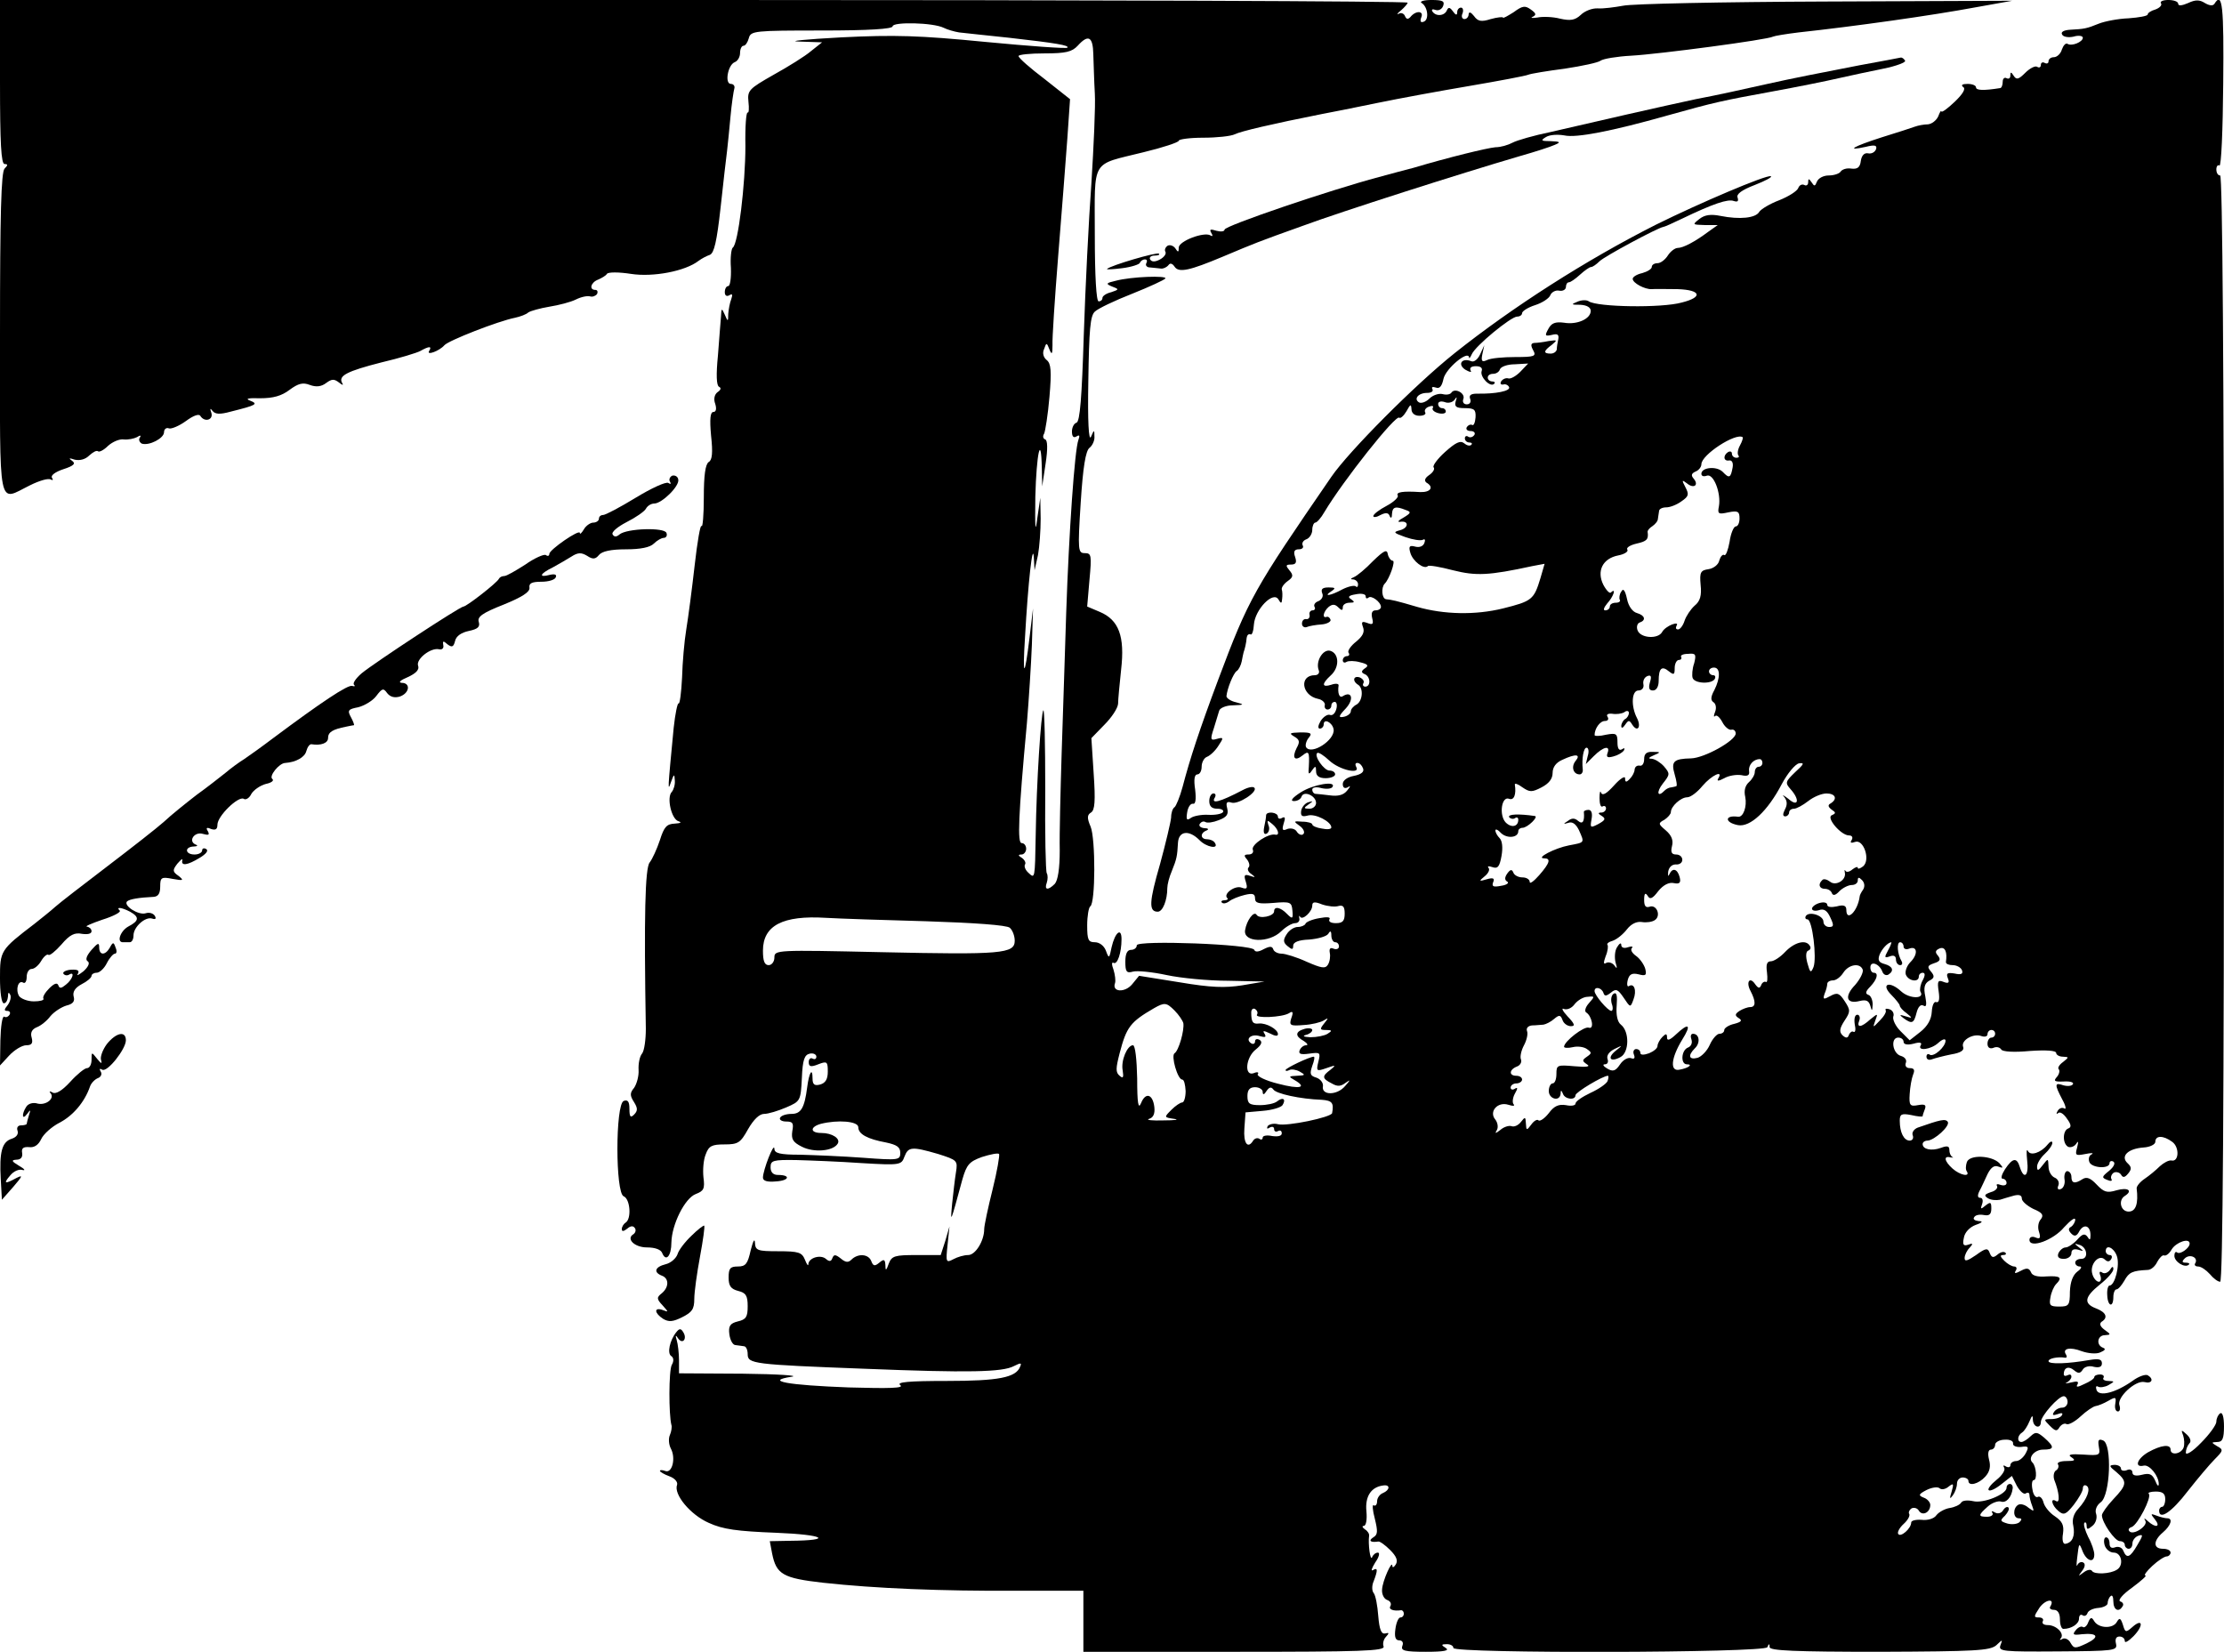 <?xml version="1.0" standalone="no"?>
<!DOCTYPE svg PUBLIC "-//W3C//DTD SVG 20010904//EN"
 "http://www.w3.org/TR/2001/REC-SVG-20010904/DTD/svg10.dtd">
<svg version="1.0" xmlns="http://www.w3.org/2000/svg"
 width="583pt" height="433pt" viewBox="0 0 583 433"
 preserveAspectRatio="xMidYMid meet">
<g transform="translate(0,433) scale(0.1,-0.1)"
fill="#000000" stroke="none">
<path d="M0 4115 c0 -161 3 -215 12 -215 9 0 9 -3 0 -12 -9 -9 -12 -119 -12
-433 0 -475 -7 -439 79 -397 24 12 48 19 54 15 6 -3 7 -1 3 5 -3 6 9 15 30 22
28 9 33 15 23 22 -10 7 -8 8 7 3 14 -3 28 1 38 11 10 9 19 14 23 11 3 -3 15 3
26 14 12 11 31 19 42 17 11 -1 26 2 34 6 9 6 12 5 7 -2 -3 -5 0 -12 6 -15 19
-6 58 14 58 30 0 8 6 13 13 10 6 -2 26 6 44 19 19 14 34 20 38 14 11 -18 35
-11 29 8 -4 11 -3 13 3 5 7 -9 19 -10 48 -2 68 17 73 20 50 29 -13 5 -4 7 27
6 34 0 56 6 77 22 23 17 35 20 53 13 16 -6 30 -5 43 5 15 11 21 11 34 1 9 -7
12 -8 8 -1 -11 19 13 31 103 54 47 11 93 25 102 30 23 13 31 13 23 0 -8 -13
27 0 40 15 10 12 140 63 185 72 14 3 30 9 35 14 6 4 31 11 55 15 25 4 56 12
70 19 14 7 30 10 37 8 6 -2 14 1 18 6 3 6 1 11 -4 11 -18 0 -12 20 7 27 9 4
20 10 23 15 3 5 31 5 63 0 58 -9 142 7 177 34 8 6 21 13 30 16 11 5 18 34 28
124 7 66 15 133 17 149 2 17 6 57 9 90 3 33 8 66 10 73 2 6 -2 12 -9 12 -17 0
-8 50 10 57 8 3 14 14 14 24 0 10 4 19 9 19 5 0 11 9 14 20 5 19 14 20 191 20
124 0 186 4 186 11 0 12 106 10 134 -4 10 -5 28 -10 40 -12 11 -1 71 -8 131
-14 124 -14 159 -20 153 -26 -2 -3 -99 4 -214 15 -174 17 -238 19 -379 12 -93
-5 -143 -10 -110 -11 l60 -2 -29 -23 c-15 -13 -60 -41 -98 -62 -65 -37 -69
-41 -66 -71 2 -17 1 -30 -2 -28 -4 2 -7 -37 -6 -88 0 -100 -19 -257 -33 -266
-4 -3 -7 -27 -5 -53 1 -27 -2 -48 -7 -48 -5 0 -9 -7 -9 -16 0 -9 5 -12 12 -8
8 5 9 2 5 -10 -4 -10 -7 -27 -8 -39 0 -21 -1 -21 -9 -2 -8 18 -9 18 -10 -5 -1
-14 -5 -60 -8 -102 -5 -50 -4 -79 3 -82 6 -3 5 -8 -4 -14 -8 -6 -11 -18 -6
-31 4 -13 2 -21 -5 -21 -8 0 -10 -18 -6 -62 5 -45 3 -64 -6 -69 -9 -6 -13 -35
-13 -93 0 -46 -3 -80 -6 -75 -3 5 -11 -41 -18 -103 -7 -62 -17 -138 -22 -168
-5 -30 -10 -87 -11 -126 -2 -40 -6 -70 -9 -68 -3 2 -9 -27 -13 -64 -16 -167
-16 -168 -7 -142 8 22 9 22 10 4 1 -11 -3 -24 -8 -30 -14 -14 -1 -72 18 -77 9
-3 5 -5 -10 -6 -21 -1 -28 -8 -39 -43 -8 -24 -20 -50 -27 -59 -12 -15 -15
-139 -10 -436 0 -28 -4 -58 -10 -65 -6 -7 -10 -26 -9 -43 1 -16 -5 -37 -12
-47 -11 -13 -11 -20 0 -37 10 -16 10 -23 0 -33 -9 -9 -12 -6 -12 15 0 19 -4
25 -15 21 -22 -9 -22 -242 0 -250 17 -7 21 -59 5 -69 -5 -3 -10 -11 -10 -17 0
-7 5 -6 14 1 9 8 16 8 20 2 4 -5 2 -12 -3 -16 -21 -12 2 -35 35 -35 22 0 37
-6 40 -15 10 -24 24 -7 24 28 1 47 35 116 64 127 21 8 24 14 20 44 -2 19 0 46
6 60 8 22 16 26 49 26 36 0 42 4 62 40 15 26 30 40 42 40 11 0 37 8 58 17 37
16 38 17 41 77 2 49 7 61 21 64 9 2 17 -2 17 -8 0 -6 -4 -8 -10 -5 -5 3 -10
-1 -10 -9 0 -12 5 -14 25 -6 23 9 25 7 25 -19 0 -20 -6 -30 -20 -34 -15 -4
-20 0 -20 16 0 30 -9 16 -14 -23 -7 -54 -16 -70 -41 -70 -13 0 -27 -4 -30 -10
-3 -5 4 -10 16 -10 17 0 20 -4 16 -25 -3 -21 1 -29 25 -41 31 -16 82 -12 94 8
8 13 -14 28 -43 28 -30 0 -30 16 -1 24 44 11 98 7 98 -9 0 -18 24 -31 73 -40
28 -6 37 -12 37 -27 0 -19 -4 -20 -97 -13 -54 4 -128 7 -165 8 -55 0 -68 4
-68 16 -1 18 -30 -57 -30 -76 0 -9 12 -12 34 -10 35 2 40 17 5 17 -12 0 -19 7
-19 20 0 18 6 20 68 19 37 -1 114 -4 171 -8 101 -6 104 -5 112 17 10 26 19 27
88 7 50 -16 52 -17 47 -48 -3 -18 -7 -54 -10 -82 -5 -54 -5 -54 27 64 11 38
18 46 51 58 22 7 42 11 45 8 2 -3 -5 -45 -17 -93 -12 -48 -22 -95 -22 -104 0
-31 -23 -68 -42 -68 -11 0 -28 -5 -39 -11 -19 -10 -20 -8 -15 38 l5 48 -11
-38 -12 -37 -63 0 c-57 0 -65 -2 -73 -22 -7 -20 -9 -20 -9 -4 -1 15 -4 16 -16
6 -12 -10 -16 -9 -21 4 -7 19 -35 21 -52 4 -8 -8 -15 -8 -28 3 -14 11 -18 11
-22 1 -3 -9 -8 -10 -17 -2 -14 12 -45 3 -46 -14 0 -6 -4 -1 -9 12 -8 19 -16
22 -70 22 -55 0 -60 2 -61 23 -1 12 -5 3 -11 -20 -8 -36 -13 -43 -34 -43 -20
0 -24 -5 -24 -29 0 -22 6 -30 25 -35 20 -5 25 -12 25 -40 0 -28 -4 -35 -26
-40 -20 -5 -25 -12 -22 -34 2 -15 9 -28 16 -28 6 -1 17 -2 22 -3 6 0 10 -10
10 -21 0 -25 14 -27 305 -38 275 -11 363 -9 393 7 18 9 21 9 16 -2 -11 -28
-56 -37 -192 -37 -100 0 -133 -3 -122 -11 11 -8 -28 -9 -135 -6 -161 6 -222
17 -150 28 22 3 -35 7 -127 8 l-168 1 0 34 c0 19 -3 43 -6 53 -4 13 -3 15 4 4
12 -16 24 0 13 17 -6 10 -10 10 -18 0 -17 -21 -25 -56 -13 -63 6 -4 7 -13 1
-23 -8 -15 -8 -130 -1 -157 2 -5 0 -18 -4 -27 -4 -9 -3 -25 3 -36 13 -25 3
-65 -15 -58 -8 3 -14 3 -14 0 0 -2 11 -9 25 -14 14 -5 22 -15 20 -22 -10 -25
35 -79 83 -100 37 -17 74 -22 177 -26 126 -5 152 -20 36 -21 l-53 -1 6 -32
c11 -55 28 -65 134 -77 137 -15 309 -22 510 -21 l172 0 0 -80 0 -80 396 0
c332 0 395 2 391 14 -3 7 0 19 6 25 9 10 9 12 -2 9 -10 -2 -15 10 -18 46 -2
27 -7 54 -12 60 -5 6 -5 20 0 31 11 29 11 37 -2 29 -6 -3 -3 5 6 20 10 14 13
26 7 26 -6 0 -13 -6 -15 -12 -5 -12 -11 36 -8 56 1 5 -4 13 -11 17 -7 5 -8 9
-3 9 6 0 9 16 7 38 -4 39 12 64 44 68 19 3 18 -12 -1 -20 -8 -3 -15 -13 -15
-21 0 -9 -4 -14 -9 -11 -4 3 -3 -13 3 -35 8 -33 8 -42 -4 -49 -14 -9 -7 -14
13 -11 4 1 18 -9 31 -22 17 -17 21 -28 15 -38 -5 -8 -9 -9 -9 -4 0 18 -26 -39
-27 -62 -1 -12 5 -24 13 -27 9 -3 12 -10 9 -16 -6 -9 8 -14 28 -11 4 0 7 -4 7
-9 0 -6 -4 -10 -9 -10 -5 0 -11 -14 -13 -30 -3 -21 0 -30 10 -30 8 0 12 -6 8
-15 -4 -12 6 -15 62 -15 47 0 63 3 52 10 -13 8 -12 10 3 10 9 0 17 -4 17 -10
0 -15 817 -13 823 2 4 10 6 10 6 0 1 -9 65 -12 288 -12 253 1 289 3 306 17 17
16 17 16 11 0 -6 -16 7 -17 151 -16 148 1 156 2 152 20 -3 12 0 19 9 19 8 0
14 -5 14 -12 0 -6 10 0 23 13 27 28 24 48 -3 24 -17 -15 -19 -15 -25 6 -6 18
-9 19 -16 7 -10 -18 -47 -17 -59 2 -7 12 -10 11 -16 -3 -3 -9 -10 -15 -14 -12
-4 3 -13 -1 -19 -9 -9 -11 -6 -13 16 -10 42 4 48 -7 13 -24 -30 -14 -33 -14
-42 1 -5 10 -15 14 -21 11 -7 -4 -9 -4 -5 1 11 12 -11 35 -34 35 -10 0 -16 4
-13 10 3 5 -1 10 -10 10 -14 0 -14 2 1 25 15 22 42 27 29 4 -4 -5 1 -9 9 -9
10 0 16 -9 16 -25 0 -14 4 -25 9 -25 21 0 41 13 41 27 0 8 4 12 9 9 5 -4 11
-1 13 5 2 7 15 13 29 14 13 1 24 7 24 12 0 6 3 15 8 19 4 4 7 -2 7 -14 0 -22
14 -30 24 -13 4 5 1 11 -6 13 -7 3 7 19 31 36 24 18 40 32 35 32 -5 0 3 11 18
25 15 14 32 25 38 25 5 0 10 5 10 10 0 6 -9 10 -20 10 -26 0 -26 21 0 43 21
18 27 37 11 37 -5 0 -18 3 -28 7 -16 6 -16 5 -4 -10 16 -20 2 -23 -18 -5 -10
9 -12 10 -7 1 7 -13 -32 -39 -42 -27 -4 4 -1 9 6 11 16 6 53 78 45 87 -4 3 5
6 18 6 18 0 25 -5 25 -20 0 -11 -4 -20 -8 -20 -4 0 -8 -4 -8 -10 0 -26 33 -4
75 51 26 33 58 71 71 84 22 22 23 25 6 34 -16 10 -16 10 1 11 13 0 17 9 17 41
0 24 -4 38 -10 34 -5 -3 -10 -13 -10 -22 0 -8 -18 -33 -40 -55 -22 -23 -40
-34 -40 -26 0 8 4 18 9 24 6 5 3 15 -7 24 -14 13 -15 12 -9 -3 3 -9 4 -24 1
-32 -7 -17 -34 -21 -34 -5 0 15 -25 12 -59 -7 -29 -17 -37 -41 -11 -35 15 3
39 -27 39 -48 0 -8 -4 -5 -9 8 -8 18 -15 21 -35 16 -16 -4 -25 -2 -25 6 0 7
-7 10 -15 6 -8 -3 -15 -1 -15 4 0 6 -8 10 -17 10 -15 -1 -15 -3 5 -19 29 -25
28 -33 -8 -71 -17 -18 -30 -37 -30 -42 0 -19 34 -68 47 -68 7 0 13 -4 13 -10
0 -5 5 -10 10 -10 6 0 10 6 10 14 0 8 7 17 15 20 14 5 13 1 -2 -24 -19 -33
-28 -37 -37 -15 -3 8 -12 12 -21 9 -10 -4 -15 0 -15 10 0 9 -4 16 -9 16 -5 0
-7 -9 -4 -20 3 -11 14 -20 24 -20 21 0 27 -34 8 -45 -17 -11 -59 -13 -65 -3
-3 5 -13 3 -22 -4 -15 -11 -15 -11 -4 4 8 10 9 19 3 22 -5 3 -12 0 -15 -6 -3
-7 -3 1 -1 17 5 42 5 43 15 17 11 -25 30 -30 30 -7 0 9 -7 30 -16 46 -8 17
-13 33 -10 37 3 3 6 0 6 -8 0 -10 3 -10 15 0 9 7 13 21 10 31 -4 10 1 23 12
31 25 18 30 153 6 162 -12 5 -14 1 -11 -17 4 -22 2 -23 -41 -20 -33 2 -42 0
-31 -7 12 -8 9 -10 -13 -10 -16 0 -26 -4 -22 -9 3 -5 0 -13 -6 -16 -5 -4 -7
-14 -4 -24 13 -32 16 -63 5 -56 -16 10 -12 -11 6 -26 14 -12 20 -9 40 16 13
17 24 36 24 43 0 7 4 11 10 7 11 -7 2 -34 -22 -60 -12 -13 -17 -28 -13 -45 5
-26 -2 -44 -21 -47 -6 -1 -9 10 -6 27 3 22 -2 32 -21 45 -14 9 -27 25 -30 36
-3 12 -10 18 -15 15 -5 -3 -12 5 -14 19 -3 14 -1 25 3 25 10 0 7 36 -3 46 -13
12 5 34 28 34 30 0 30 7 3 31 -19 16 -23 16 -36 4 -8 -8 -19 -15 -24 -15 -12
0 -11 17 2 25 6 4 14 17 19 29 7 17 9 17 9 4 1 -20 21 -25 21 -5 1 16 46 67
60 67 5 0 10 -7 10 -15 0 -8 -6 -15 -14 -15 -8 0 -18 -5 -22 -12 -5 -8 -2 -9
10 -5 10 4 15 3 11 -3 -3 -6 -16 -10 -28 -10 -20 0 -20 -1 -4 -17 15 -15 19
-16 26 -4 5 7 13 11 18 8 5 -3 22 6 37 20 15 14 33 26 39 27 7 1 22 7 34 14
19 11 21 10 18 -8 -2 -11 1 -20 7 -20 5 0 7 7 4 16 -8 20 42 67 66 61 19 -5
25 8 8 18 -6 3 -24 -3 -40 -15 -44 -31 -87 -42 -94 -24 -3 9 -1 12 4 9 5 -3
18 -1 27 4 17 10 17 10 0 11 -10 0 -16 4 -13 8 3 5 -1 9 -9 9 -8 0 -15 -3 -15
-7 0 -4 -12 -12 -26 -18 -18 -9 -23 -9 -18 -1 4 8 -1 9 -17 5 -13 -3 -18 -3
-11 0 6 3 12 10 12 15 0 6 -4 7 -10 4 -6 -3 -10 -2 -10 3 0 17 13 22 27 10 11
-9 16 -9 23 2 4 7 17 11 29 7 14 -3 21 0 21 9 0 11 -8 13 -32 9 -57 -10 -108
-12 -108 -3 0 7 24 12 43 9 5 -1 6 3 3 8 -11 16 10 21 41 9 17 -6 39 -8 49 -3
12 5 15 9 7 12 -19 7 -15 33 5 33 16 1 16 2 -1 14 -12 9 -14 16 -8 21 18 11
12 25 -14 35 -34 13 -31 30 10 63 19 15 35 33 35 40 0 8 -3 8 -9 -2 -5 -7 -14
-11 -20 -7 -7 5 -9 1 -5 -8 3 -9 1 -16 -4 -16 -6 0 -14 9 -17 20 -8 25 17 54
33 38 6 -6 12 -6 16 1 4 6 2 11 -3 11 -6 0 -11 5 -11 10 0 19 21 10 29 -12 9
-24 -5 -78 -19 -78 -4 0 -7 -11 -6 -25 1 -30 16 -34 16 -5 0 11 4 20 8 20 5 0
14 11 21 23 12 22 21 26 61 28 9 0 20 10 25 21 6 11 14 19 18 17 5 -2 14 5 20
16 12 19 47 31 47 15 0 -12 -26 -30 -33 -23 -4 3 -7 -1 -7 -9 0 -16 28 -33 38
-23 3 3 -1 5 -8 5 -10 0 -11 3 -3 11 13 13 36 3 28 -12 -4 -5 0 -9 7 -9 8 0
21 -9 31 -20 9 -11 21 -20 27 -20 7 0 10 473 10 1450 0 942 -4 1450 -10 1450
-6 0 -10 7 -10 16 0 8 4 13 8 10 5 -3 9 94 10 215 2 202 -2 243 -23 209 -4 -6
-13 -5 -25 2 -14 9 -25 9 -44 0 -16 -7 -26 -8 -26 -2 0 6 -12 10 -26 10 -14 0
-23 -4 -19 -9 3 -5 -4 -12 -15 -16 -11 -3 -20 -9 -20 -13 0 -4 -23 -8 -50 -10
-28 -1 -63 -8 -78 -14 -32 -13 -38 -14 -75 -16 -17 -1 -26 -6 -21 -13 3 -6 17
-8 30 -5 13 4 24 2 24 -3 0 -11 -29 -23 -40 -16 -5 3 -11 -4 -15 -15 -3 -11
-13 -20 -21 -20 -8 0 -14 -5 -14 -11 0 -5 -4 -7 -10 -4 -5 3 -10 1 -10 -5 0
-6 -4 -9 -10 -5 -5 3 -19 -4 -31 -16 -17 -17 -23 -19 -30 -8 -7 11 -9 11 -9 1
0 -7 -4 -10 -10 -7 -5 3 -10 -1 -10 -9 0 -9 -3 -17 -7 -17 -44 -7 -63 -6 -63
2 0 5 -10 9 -22 9 -14 0 -18 -3 -12 -8 8 -4 0 -18 -22 -39 -19 -18 -34 -29
-35 -25 0 4 -4 -2 -8 -13 -5 -11 -17 -20 -27 -21 -10 0 -26 -3 -34 -6 -8 -3
-48 -16 -87 -28 -75 -24 -97 -37 -42 -25 24 6 30 4 27 -6 -3 -8 -12 -13 -21
-11 -10 2 -17 -6 -19 -20 -2 -17 -9 -22 -25 -20 -12 2 -24 -2 -28 -8 -3 -5
-17 -10 -31 -10 -14 0 -27 -7 -31 -16 -5 -13 -7 -13 -14 -2 -7 10 -9 11 -9 0
0 -7 -5 -10 -10 -7 -6 3 -13 0 -16 -8 -3 -8 -25 -22 -50 -32 -24 -9 -47 -23
-52 -30 -9 -17 -52 -21 -102 -11 -25 5 -41 3 -55 -8 -19 -15 -19 -15 14 -16
l34 0 -24 -17 c-36 -27 -67 -43 -81 -43 -7 0 -19 -9 -26 -20 -7 -11 -19 -20
-27 -20 -8 0 -15 -4 -15 -10 0 -5 -11 -12 -25 -16 -14 -3 -25 -10 -25 -15 0
-11 32 -28 50 -27 8 1 39 0 68 0 61 -2 67 -21 11 -35 -53 -15 -222 -12 -244 3
-5 4 -19 4 -30 -1 -17 -7 -17 -8 8 -8 17 -1 27 -7 27 -16 0 -21 -36 -37 -70
-31 -23 3 -33 -1 -41 -16 -10 -18 -9 -20 9 -16 15 4 19 1 17 -11 -2 -9 -4 -21
-4 -27 -1 -6 -8 -11 -16 -11 -20 0 -19 7 3 23 15 13 15 13 -8 10 -14 -3 -31
-5 -38 -5 -9 -1 -10 -6 -3 -19 9 -16 4 -18 -47 -18 -31 0 -65 -3 -74 -8 -13
-6 -16 -3 -12 16 l5 23 -11 -24 c-6 -13 -16 -21 -23 -18 -25 10 -37 -8 -16
-22 12 -7 18 -8 14 -2 -3 7 2 11 14 11 13 0 18 -5 15 -13 -5 -15 23 -44 33
-33 3 3 1 6 -5 6 -7 0 -12 5 -12 10 0 6 6 10 14 10 8 0 16 5 18 12 3 7 20 13
39 13 l35 2 -21 -22 c-11 -11 -25 -19 -31 -17 -7 2 -15 -2 -19 -8 -3 -6 -1 -9
6 -8 6 2 13 -2 15 -7 4 -10 -35 -18 -84 -17 -16 0 -22 -4 -18 -14 3 -8 -1 -14
-9 -14 -8 0 -12 6 -9 14 6 15 -22 30 -31 17 -3 -5 -13 -7 -24 -4 -10 2 -25 -3
-34 -12 -9 -9 -21 -13 -27 -10 -15 9 -2 25 21 25 11 0 17 4 14 10 -3 5 0 7 9
4 10 -4 16 4 20 23 6 27 65 76 67 56 0 -4 3 -1 7 8 9 22 103 99 119 99 7 0 13
4 13 9 0 5 15 15 34 21 19 6 37 18 40 26 3 8 14 14 23 12 10 -2 18 3 18 10 0
6 3 12 8 12 4 0 17 9 29 20 12 11 25 20 29 20 4 0 14 7 22 15 13 13 153 88
167 90 3 0 25 10 50 22 81 39 120 52 135 46 10 -3 13 -1 10 9 -4 9 11 20 45
33 28 11 47 21 42 23 -12 4 -186 -70 -301 -127 -184 -93 -376 -216 -528 -337
-104 -83 -277 -257 -323 -324 -204 -297 -216 -317 -297 -533 -49 -131 -73
-204 -93 -280 -7 -26 -17 -50 -21 -53 -5 -3 -9 -15 -9 -27 -1 -12 -14 -67 -29
-122 -29 -100 -30 -125 -6 -125 13 0 25 30 25 62 0 9 5 29 12 45 13 32 14 39
16 74 2 31 29 34 56 7 18 -19 52 -25 41 -8 -3 6 -13 10 -21 10 -17 0 -19 16
-1 23 7 3 4 6 -6 6 -10 1 -15 6 -12 11 4 6 10 8 15 5 5 -3 20 -1 35 5 21 8 26
15 22 31 -4 15 -1 19 11 15 18 -6 71 29 60 39 -3 4 -17 1 -30 -6 -61 -32 -85
-38 -73 -19 3 6 1 10 -4 10 -6 0 -11 -9 -11 -20 0 -14 7 -20 21 -20 11 0 18
-4 15 -9 -4 -5 -21 -8 -39 -7 -17 1 -38 -3 -45 -8 -11 -8 -13 -5 -10 14 2 14
9 24 15 23 7 -2 9 11 6 37 -4 26 -2 40 6 40 6 0 11 9 11 20 0 11 6 23 14 26 8
3 22 16 30 29 14 21 14 23 -4 18 -17 -5 -18 -2 -8 28 6 19 12 40 14 46 2 7 18
14 36 14 30 1 31 2 8 8 -14 3 -25 11 -25 16 2 20 18 60 27 66 5 3 11 15 13 25
2 10 4 21 5 24 3 8 7 24 8 38 1 7 5 11 10 9 4 -3 8 9 9 26 3 39 50 88 64 66 7
-12 9 -12 10 1 1 8 1 19 -1 25 -1 5 6 15 16 22 14 10 15 15 4 28 -10 12 -10
15 4 15 13 0 16 5 11 20 -5 14 -2 20 10 20 9 0 13 5 10 10 -3 6 1 13 9 16 9 3
16 15 16 25 0 10 4 19 8 19 4 0 15 12 24 28 49 82 187 256 196 247 3 -3 12 5
19 17 10 18 12 20 13 6 0 -11 8 -18 21 -18 11 0 18 4 15 9 -3 5 1 12 10 15 8
3 13 2 10 -3 -3 -5 3 -11 14 -14 11 -3 20 -1 20 4 0 5 -4 9 -10 9 -5 0 -10 5
-10 11 0 6 7 8 17 5 9 -4 21 -1 26 6 6 9 7 8 3 -4 -4 -14 1 -18 24 -18 25 0
29 -4 28 -24 -1 -14 -5 -23 -9 -20 -4 2 -10 0 -14 -6 -3 -5 1 -10 10 -10 9 0
13 -5 10 -10 -4 -6 -11 -8 -16 -5 -5 4 -9 1 -9 -4 0 -6 5 -11 12 -11 6 0 8 -3
5 -6 -4 -4 -12 -2 -19 4 -10 8 -22 2 -50 -23 -20 -18 -33 -36 -30 -40 4 -4 -1
-13 -11 -20 -12 -8 -14 -15 -8 -20 21 -12 11 -26 -16 -25 -46 3 -64 0 -59 -9
3 -4 -10 -17 -29 -27 -19 -10 -35 -22 -35 -27 0 -4 9 -3 19 3 14 7 21 6 24 -3
3 -7 6 -5 6 6 1 18 9 21 36 10 15 -5 14 -8 -6 -20 -13 -7 -17 -12 -9 -11 24 4
23 -16 0 -22 -19 -5 -17 -7 14 -18 20 -7 40 -10 46 -7 5 3 7 0 4 -8 -3 -9 -13
-13 -24 -10 -15 4 -18 1 -13 -16 6 -22 36 -45 46 -35 2 3 32 -2 66 -11 60 -15
93 -14 208 11 l32 6 -11 -38 c-17 -56 -22 -60 -98 -79 -73 -18 -155 -16 -225
4 -54 16 -68 19 -81 20 -12 1 -14 31 -4 41 12 12 29 60 21 60 -5 0 -11 8 -13
17 -2 14 -10 10 -39 -18 -19 -20 -42 -39 -50 -42 -9 -4 -10 -6 -1 -6 6 -1 12
-6 12 -13 0 -6 -3 -9 -6 -5 -4 3 -19 0 -35 -8 -31 -17 -52 -20 -29 -5 12 8 11
10 -7 10 -16 0 -21 -4 -17 -15 4 -8 -1 -17 -10 -21 -9 -3 -13 -10 -10 -15 3
-5 0 -9 -5 -9 -6 0 -10 -6 -8 -12 1 -7 -3 -12 -9 -11 -6 1 -11 -4 -11 -12 0
-7 6 -11 12 -9 7 3 24 6 39 7 14 1 25 7 24 12 -2 6 -6 9 -10 8 -13 -5 -9 14 5
26 10 8 17 7 25 -1 9 -9 12 -9 12 0 0 7 8 12 18 12 13 0 14 2 4 9 -10 6 -7 10
12 13 14 3 26 1 26 -5 0 -6 3 -7 7 -4 7 8 33 -11 33 -24 0 -5 -6 -9 -14 -9 -9
0 -12 -7 -9 -20 4 -16 2 -19 -13 -13 -14 5 -16 3 -11 -11 5 -13 -1 -24 -18
-38 -14 -11 -23 -24 -20 -29 4 -5 1 -9 -4 -9 -6 0 -11 -5 -11 -11 0 -5 4 -8
10 -4 5 3 21 3 35 -1 21 -5 24 -9 13 -16 -10 -7 -10 -11 -1 -15 16 -6 17 -33
2 -33 -5 0 -8 4 -5 9 3 5 -1 11 -9 15 -17 6 -21 -9 -5 -19 15 -9 12 -43 -4
-52 -8 -4 -15 -12 -15 -18 0 -5 -8 -12 -18 -14 -15 -3 -15 1 5 22 22 24 16 47
-8 32 -9 -6 -14 8 -11 28 1 5 -8 6 -19 2 -25 -8 -26 2 -2 24 24 21 23 58 -1
65 -19 5 -39 -28 -30 -51 3 -7 -2 -13 -10 -13 -42 0 -35 -53 8 -62 11 -2 19
-10 18 -16 -2 -7 2 -12 7 -12 6 0 10 5 10 10 0 6 4 10 9 10 5 0 7 -9 4 -19 -3
-11 -10 -18 -17 -15 -6 2 -17 -5 -24 -16 -7 -12 -8 -20 -2 -20 5 0 10 5 10 11
0 17 23 5 26 -13 4 -28 -58 -68 -72 -47 -3 5 0 16 6 24 11 13 7 15 -21 15 -28
-1 -31 -2 -16 -11 14 -8 15 -14 6 -30 -13 -26 -5 -36 16 -19 16 13 18 9 16
-30 -2 -20 0 -22 8 -10 9 13 11 13 11 -2 0 -12 8 -18 25 -18 14 0 25 5 25 10
0 6 -7 10 -15 10 -14 0 -41 38 -32 46 3 3 17 -6 32 -20 27 -25 83 -37 70 -16
-3 6 -2 10 3 10 6 0 12 -6 15 -14 4 -9 -4 -16 -24 -20 -17 -3 -29 -12 -29 -21
0 -10 5 -13 13 -9 8 6 8 3 -2 -9 -9 -11 -23 -15 -45 -12 -17 2 -34 4 -38 4 -5
1 -8 6 -8 11 0 6 10 8 24 4 13 -3 26 -2 29 3 11 17 -50 7 -83 -14 -22 -14 -29
-23 -18 -23 9 0 18 5 20 12 6 16 38 2 38 -17 0 -8 -8 -15 -17 -15 -16 0 -16 2
-3 11 13 9 13 10 0 6 -8 -2 -17 -12 -19 -22 -2 -14 2 -17 17 -13 20 6 62 -16
62 -31 0 -5 -11 -6 -25 -3 -14 2 -25 7 -25 11 0 3 -11 7 -26 7 -23 2 -24 1 -7
-11 10 -7 14 -17 10 -21 -4 -5 -12 -2 -17 5 -4 8 -15 11 -25 8 -13 -6 -15 -3
-10 14 5 15 4 19 -4 15 -6 -4 -11 -2 -11 3 0 12 -30 15 -31 4 0 -5 -2 -18 -5
-31 -3 -15 0 -21 7 -17 6 4 8 14 4 22 -4 13 -3 14 10 3 16 -13 21 -31 8 -28
-18 4 -63 -26 -59 -39 3 -7 -1 -13 -11 -13 -12 0 -13 -3 -4 -13 6 -8 8 -17 4
-21 -4 -4 -1 -12 7 -17 12 -9 12 -10 -3 -5 -15 5 -17 2 -11 -16 5 -17 3 -20
-11 -15 -17 7 -49 -16 -38 -27 4 -3 0 -6 -7 -6 -7 0 -10 -3 -7 -6 4 -4 12 -2
19 3 7 6 25 13 41 17 21 5 27 3 27 -9 0 -13 10 -15 48 -12 45 4 48 2 50 -20 2
-22 0 -23 -14 -9 -17 18 -34 21 -34 7 0 -13 -39 -21 -46 -9 -7 11 -26 -15 -30
-40 -6 -33 63 -35 95 -3 11 11 28 21 36 21 8 0 13 6 11 13 -1 6 -1 8 2 4 6
-11 32 13 32 29 0 10 6 11 26 3 15 -5 34 -7 43 -4 12 3 16 -2 16 -20 0 -19 -5
-25 -23 -25 -13 0 -20 4 -17 10 4 6 -6 7 -27 3 -18 -3 -35 -10 -36 -15 -2 -4
-11 -8 -20 -8 -10 0 -23 -9 -29 -19 -10 -15 -9 -22 2 -31 12 -10 15 -10 15 1
0 9 14 15 42 16 23 2 45 8 50 15 5 9 8 8 8 -4 0 -10 5 -18 10 -18 6 0 10 -5
10 -11 0 -6 -6 -9 -14 -6 -9 4 -12 0 -10 -11 2 -9 0 -23 -5 -31 -7 -11 -17 -9
-56 8 -26 12 -56 21 -65 21 -10 0 -20 5 -22 11 -3 9 -9 9 -25 1 -14 -8 -23 -8
-25 -2 -5 15 -308 26 -308 12 0 -7 -7 -12 -15 -12 -10 0 -15 -10 -15 -31 0
-26 3 -31 20 -26 11 3 51 -1 88 -9 37 -8 110 -15 162 -15 l95 -2 -59 -10 c-45
-7 -81 -6 -164 8 l-106 17 -18 -22 c-19 -23 -54 -21 -45 3 2 6 0 22 -4 35 -5
13 -5 21 0 18 10 -6 21 26 21 62 0 32 -17 18 -26 -21 -6 -30 -7 -31 -15 -9 -5
13 -17 22 -29 22 -17 0 -20 6 -20 44 0 25 4 47 8 50 14 8 14 178 1 209 -10 23
-9 31 1 37 10 6 12 30 7 102 l-6 93 34 35 c19 19 35 43 36 55 0 11 4 52 8 90
10 87 -6 130 -56 151 l-33 14 6 70 c6 64 5 70 -12 70 -18 0 -19 6 -11 132 6
94 13 136 23 144 8 6 14 20 13 30 0 18 -1 18 -9 -1 -6 -13 -9 41 -7 147 2 134
5 170 17 181 8 8 52 29 98 47 45 18 84 36 87 40 5 8 -89 5 -130 -6 -26 -6 -27
-8 -10 -15 19 -7 19 -8 -2 -15 -13 -3 -23 -10 -23 -15 0 -5 -4 -9 -10 -9 -6 0
-10 65 -10 175 0 202 -12 181 128 216 50 12 92 26 92 30 0 4 29 8 64 8 36 0
73 4 83 9 16 8 97 27 228 53 22 4 87 17 145 29 58 12 167 32 244 45 76 13 145
26 152 29 7 3 50 10 96 16 46 7 88 16 94 21 7 5 43 11 80 13 73 4 359 42 372
50 4 2 34 7 67 11 147 16 347 44 465 66 l95 17 -490 -2 c-269 -1 -508 -6 -530
-11 -22 -4 -52 -8 -66 -7 -15 1 -35 -7 -45 -17 -15 -14 -27 -16 -54 -10 -19 5
-46 6 -60 3 -14 -2 -19 -1 -12 2 10 5 9 9 -5 19 -15 11 -22 10 -45 -7 -16 -10
-28 -17 -28 -14 0 2 -14 1 -32 -4 -25 -8 -34 -6 -44 8 -8 10 -13 12 -14 5 0
-7 -5 -13 -11 -13 -6 0 -9 7 -5 15 3 8 1 15 -4 15 -6 0 -10 -6 -10 -12 0 -9
-4 -8 -11 2 -8 11 -12 12 -16 3 -6 -15 -29 -17 -38 -3 -3 5 0 7 8 4 8 -3 17 2
20 10 5 13 -1 16 -31 16 -20 0 -32 -4 -25 -8 16 -10 20 -44 5 -49 -8 -3 -10 1
-6 12 7 17 -15 18 -29 0 -6 -6 -10 -6 -14 3 -2 6 -10 10 -16 6 -7 -3 -4 1 6 9
9 8 17 17 17 20 0 4 -830 7 -1845 7 l-1845 0 0 -215z m2866 73 c1 -24 2 -70 4
-103 2 -33 -3 -139 -9 -235 -7 -96 -16 -276 -20 -399 -5 -162 -10 -226 -19
-229 -7 -2 -12 -13 -12 -23 0 -13 4 -18 12 -13 8 5 9 2 5 -9 -10 -26 -25 -245
-32 -452 -3 -104 -9 -271 -12 -370 -3 -99 -6 -213 -5 -254 0 -49 -5 -79 -13
-88 -18 -18 -28 -16 -21 3 3 9 3 20 0 25 -3 5 -5 105 -4 221 0 117 -2 210 -5
206 -6 -6 -18 -189 -20 -328 -2 -115 -2 -114 -19 -98 -8 7 -12 17 -9 22 3 4
-1 12 -8 17 -10 6 -11 9 -1 9 6 0 12 7 12 15 0 8 -5 15 -12 15 -11 0 -9 67 14
315 5 61 11 153 13 205 l3 95 -9 -75 c-13 -109 -19 -109 -12 0 8 143 20 250
23 210 l2 -35 9 40 c4 22 7 65 7 95 l-1 55 -8 -55 c-5 -40 -6 -25 -5 58 3 113
15 168 17 76 l1 -49 9 60 c6 39 5 61 -1 63 -6 2 -7 9 -3 15 3 6 10 49 14 96 6
69 4 88 -7 97 -9 7 -12 19 -7 29 6 18 7 17 14 -1 6 -15 8 -13 8 11 -1 17 6
122 15 235 9 113 20 251 24 308 l7 102 -67 53 c-37 28 -68 55 -68 60 0 4 31 7
68 7 56 0 72 4 87 20 28 31 40 24 41 -22z m1695 -1026 c-6 -11 -7 -22 -4 -26
3 -3 1 -6 -5 -6 -7 0 -12 5 -12 11 0 5 -4 7 -10 4 -14 -9 -12 -25 3 -22 7 1
11 -6 9 -18 -5 -28 -9 -30 -26 -12 -16 16 -56 12 -56 -5 0 -6 6 -8 14 -5 18 7
38 -46 32 -80 -4 -20 -2 -22 25 -16 25 5 29 2 29 -16 0 -11 -4 -21 -10 -21 -5
0 -13 -18 -16 -40 -4 -22 -10 -38 -14 -35 -4 3 -10 -4 -13 -14 -2 -11 -15 -21
-28 -23 -21 -3 -24 -8 -21 -41 3 -28 -1 -43 -16 -55 -10 -9 -22 -27 -26 -39
-4 -13 -12 -23 -17 -23 -6 0 -7 4 -4 10 4 6 -1 7 -12 3 -10 -4 -22 -12 -26
-20 -11 -19 -56 -16 -64 4 -4 9 -1 19 5 21 18 6 14 19 -7 25 -11 3 -22 17 -26
37 -5 23 -10 29 -15 19 -5 -7 -6 -17 -4 -21 3 -4 -2 -8 -10 -8 -9 0 -16 -4
-16 -10 0 -5 -5 -10 -12 -10 -6 0 -4 7 5 18 16 17 25 43 10 29 -3 -4 -12 5
-20 20 -18 36 -2 69 39 77 16 3 27 10 24 15 -4 5 7 12 24 16 27 6 32 11 29 31
0 4 5 10 13 15 7 5 14 13 14 19 1 5 2 15 3 20 0 6 9 10 19 10 10 0 28 7 40 16
19 13 20 18 10 37 -10 19 -9 20 4 10 18 -15 32 -5 18 12 -8 9 -6 14 5 19 8 3
15 12 15 19 0 25 90 83 108 71 2 -1 -1 -11 -7 -22z m-120 -571 c-5 -14 -6 -32
-4 -38 5 -15 49 -17 58 -3 3 6 1 10 -4 10 -6 0 -11 5 -11 10 0 6 6 10 13 10
17 0 17 -27 1 -59 -10 -18 -10 -27 -2 -32 6 -4 8 -15 4 -25 -4 -10 -4 -15 0
-11 4 4 12 -3 19 -16 6 -12 17 -21 23 -20 7 2 12 -3 12 -10 -1 -19 -82 -64
-117 -65 -46 -1 -53 -8 -43 -42 5 -17 7 -31 4 -31 -2 -1 -8 -2 -13 -3 -5 0
-13 -4 -17 -8 -19 -20 -23 -5 -5 18 19 24 19 26 3 45 -9 10 -23 19 -32 20 -10
0 -9 3 5 9 19 8 19 9 -2 9 -17 1 -23 -5 -23 -19 0 -11 -5 -19 -12 -17 -7 1
-12 -3 -13 -10 0 -7 -6 -18 -12 -24 -10 -11 -13 -10 -13 1 0 7 -13 -1 -29 -19
-19 -21 -30 -28 -34 -19 -2 7 -4 1 -4 -14 0 -15 3 -25 8 -22 5 3 9 0 9 -5 0
-6 -6 -11 -12 -11 -10 0 -9 -3 1 -9 11 -7 9 -11 -9 -21 -21 -11 -22 -10 -18
12 3 16 0 25 -8 25 -7 0 -13 -3 -12 -6 2 -24 -3 -33 -15 -23 -9 8 -17 8 -27 0
-13 -8 -12 -9 1 -5 11 4 20 -3 28 -19 15 -34 16 -32 -26 -40 -37 -7 -89 -34
-65 -34 18 0 15 -12 -13 -44 -14 -16 -25 -24 -25 -18 0 7 -9 12 -19 12 -11 0
-22 6 -24 13 -4 9 -8 8 -16 -3 -7 -10 -7 -17 0 -21 6 -3 -1 -9 -16 -11 -20 -4
-25 -2 -21 9 5 11 0 13 -17 8 -20 -6 -21 -5 -5 8 10 8 14 18 10 22 -4 5 1 5
10 2 14 -5 19 1 24 29 4 22 2 40 -5 47 -6 6 -11 15 -11 20 0 5 7 2 15 -7 16
-15 45 -12 45 5 0 5 5 9 11 9 13 0 44 30 32 31 -41 6 -71 5 -67 -3 3 -4 10 -6
15 -3 5 4 9 2 9 -4 0 -18 -18 -22 -33 -7 -18 19 -11 70 9 62 13 -5 19 12 15
37 -1 5 8 2 20 -7 19 -13 25 -13 50 0 19 10 29 22 29 38 0 15 9 27 25 34 36
17 50 15 35 -3 -12 -15 -6 -35 11 -35 5 0 9 6 8 13 -3 28 2 57 10 57 5 0 7
-10 3 -22 l-5 -21 21 21 c25 25 44 29 36 8 -4 -11 0 -13 15 -9 12 3 24 10 28
16 3 6 1 7 -5 3 -8 -5 -12 2 -12 18 0 23 -3 25 -30 20 -16 -4 -30 -4 -30 -1 0
17 14 37 27 37 8 0 11 5 7 11 -4 6 1 9 12 8 11 -2 25 0 32 4 6 5 12 4 12 -2 0
-5 -4 -13 -10 -16 -5 -3 -10 -12 -10 -18 0 -7 4 -6 10 3 9 13 11 13 19 0 14
-21 24 -5 12 18 -16 31 -14 72 4 72 9 0 15 7 13 16 -2 10 3 19 11 22 9 3 11
-1 6 -17 -4 -15 -2 -21 8 -21 9 0 15 10 15 25 0 33 8 41 27 25 13 -10 15 -9
15 9 0 11 5 21 11 21 5 0 8 3 6 8 -3 4 5 8 18 8 20 2 22 -1 16 -25z m179 -261
c0 -5 -4 -10 -10 -10 -5 0 -10 -6 -10 -14 0 -7 -7 -19 -15 -26 -10 -9 -14 -22
-10 -39 5 -25 -5 -54 -19 -52 -35 5 -36 -15 0 -22 32 -6 78 37 115 108 15 28
35 52 45 54 15 2 13 -2 -10 -23 -26 -25 -27 -28 -12 -45 25 -28 20 -48 -6 -25
-13 10 -18 12 -11 5 8 -10 9 -20 2 -33 -6 -12 -6 -18 1 -18 5 0 10 5 10 10 0
6 6 10 13 10 6 0 23 9 37 20 14 11 35 20 48 20 23 0 30 -14 11 -26 -8 -4 -7
-9 2 -16 12 -8 12 -10 1 -15 -16 -6 24 -53 45 -53 8 0 11 -5 7 -12 -5 -7 -2
-9 9 -5 22 8 41 -47 21 -64 -8 -6 -14 -8 -14 -4 0 4 -6 2 -14 -4 -8 -7 -16 -8
-18 -4 -3 4 -3 3 -2 -4 5 -20 -24 -37 -39 -24 -8 6 -17 8 -20 4 -12 -11 -8
-23 7 -23 8 0 16 -5 18 -11 3 -8 10 -6 20 5 9 9 24 16 32 16 9 0 16 5 16 12 0
9 3 9 11 1 7 -7 8 -17 3 -25 -5 -7 -9 -15 -9 -18 -5 -39 -35 -68 -35 -35 0 11
-7 14 -25 9 -14 -3 -25 -2 -25 4 0 6 -9 8 -20 5 -11 -3 -20 -10 -20 -15 0 -5
8 -7 18 -4 13 5 22 -1 30 -19 10 -21 9 -25 -3 -25 -8 0 -15 6 -15 14 0 16 -37
28 -46 15 -3 -5 -1 -9 4 -9 13 0 25 -101 16 -125 -7 -17 -9 -15 -16 10 -5 18
-4 31 2 33 6 2 8 8 4 13 -10 17 -40 9 -64 -16 -13 -14 -30 -25 -38 -25 -10 0
-13 -8 -10 -29 2 -17 1 -28 -3 -25 -4 2 -10 -2 -12 -8 -4 -10 -8 -9 -16 2 -14
21 -25 6 -12 -18 14 -27 14 -42 -1 -42 -7 0 -20 -5 -28 -10 -12 -8 -13 -12 -2
-19 10 -6 7 -10 -12 -15 -14 -3 -26 -11 -26 -16 0 -6 -6 -10 -13 -10 -6 0 -18
-13 -25 -29 -7 -16 -22 -31 -32 -34 -23 -6 -26 6 -7 25 15 14 12 38 -5 38 -6
0 -7 -7 -4 -15 3 -9 -1 -18 -9 -21 -18 -7 -20 -44 -3 -44 17 0 4 -10 -19 -14
-26 -6 -23 30 7 79 25 40 17 45 -17 13 -16 -15 -23 -17 -23 -8 0 11 -3 11 -12
2 -7 -7 -13 -18 -13 -24 0 -6 -10 -14 -22 -19 -14 -5 -23 -5 -23 1 0 6 -5 10
-11 10 -6 0 -9 -7 -6 -14 4 -10 1 -13 -7 -10 -8 3 -21 -4 -29 -16 -12 -18 -19
-20 -34 -11 -10 6 -13 11 -6 11 7 0 10 6 7 14 -3 9 4 19 18 26 22 11 22 10 4
-4 -24 -19 -15 -32 12 -17 23 12 24 67 1 85 -9 7 -13 25 -11 50 2 26 0 36 -8
31 -6 -4 -8 -15 -5 -26 4 -10 3 -19 -1 -19 -9 0 -44 41 -44 52 0 13 18 9 23
-4 3 -10 7 -10 20 0 13 11 18 9 33 -13 18 -27 18 -27 26 -5 9 23 2 44 -12 35
-4 -3 -6 4 -3 16 4 15 11 19 28 15 19 -5 22 -3 18 14 -3 11 -14 27 -24 34 -10
7 -16 16 -11 21 4 4 -1 5 -10 2 -11 -4 -18 -1 -18 6 0 7 -5 4 -11 -6 -6 -9 -7
-27 -4 -40 5 -16 4 -18 -3 -8 -5 7 -15 10 -21 7 -8 -5 -8 0 -2 17 6 14 7 27 5
30 -3 3 3 8 14 11 11 4 27 17 37 30 11 14 25 21 39 19 11 -2 27 0 34 5 17 11
5 42 -14 35 -10 -3 -14 2 -14 18 0 17 3 20 9 11 6 -11 13 -8 28 12 13 16 28
24 41 21 15 -3 19 1 15 16 -6 22 -19 25 -27 7 -3 -7 -4 -4 -3 7 2 12 10 19 20
19 9 -1 17 4 17 12 0 8 -7 14 -16 14 -12 0 -15 6 -11 22 4 15 -1 28 -16 41
-20 17 -21 19 -4 28 9 6 17 15 17 20 0 15 26 39 43 39 9 0 27 14 40 30 24 28
56 43 41 19 -4 -7 1 -7 16 1 12 7 32 10 45 8 17 -4 22 0 20 11 -2 15 11 31 28
31 4 0 7 -4 7 -10z m-2191 -415 c124 -4 210 -10 218 -17 7 -6 13 -21 13 -34 0
-34 -34 -37 -351 -30 -274 6 -279 6 -279 -14 0 -11 -7 -20 -15 -20 -11 0 -15
11 -15 38 0 66 52 93 165 86 33 -2 152 -6 264 -9z m2520 -77 c-10 -18 -9 -20
5 -15 10 4 16 1 16 -8 0 -8 5 -15 11 -15 5 0 7 4 4 10 -11 18 -14 50 -4 50 5
0 9 -5 9 -11 0 -6 6 -9 14 -6 22 9 25 -14 4 -35 -9 -9 -15 -24 -12 -33 7 -17
34 -21 34 -5 0 6 5 10 10 10 7 0 7 -7 0 -20 -6 -11 -8 -24 -6 -29 13 -20 -28
-20 -50 0 -31 29 -55 20 -26 -9 12 -12 22 -25 22 -28 0 -4 8 -13 18 -20 16
-13 16 -14 -3 -8 -16 5 -17 4 -5 -5 22 -16 27 -14 34 14 4 16 11 23 18 19 8
-5 9 2 5 24 -5 23 -2 34 10 41 14 7 15 12 5 24 -11 13 -9 16 8 22 16 5 18 10
10 20 -8 9 -7 14 5 19 14 5 20 -10 16 -36 0 -5 8 -8 18 -8 10 0 21 -6 24 -13
4 -10 -2 -13 -19 -9 -19 3 -23 1 -18 -12 5 -12 2 -15 -11 -10 -15 6 -17 2 -13
-25 3 -20 1 -30 -6 -28 -6 3 -11 -8 -12 -25 -1 -20 -11 -38 -30 -53 l-28 -22
-24 24 c-13 13 -21 30 -19 38 3 7 -1 16 -9 19 -8 3 -13 2 -11 -2 3 -4 -4 -16
-15 -27 -19 -20 -19 -20 -12 0 7 19 7 19 -13 3 -24 -22 -37 -23 -29 -3 3 8 0
15 -5 15 -7 0 -9 -11 -7 -25 3 -13 2 -22 -3 -20 -4 3 -9 -1 -12 -7 -3 -10 -8
-10 -17 -2 -9 9 -8 18 5 38 16 24 16 28 1 51 -14 22 -20 24 -38 14 -18 -10
-20 -9 -15 6 4 9 7 21 7 26 0 5 7 9 15 9 8 0 20 9 27 20 14 22 44 27 51 8 2
-7 -7 -25 -20 -40 -29 -30 -23 -51 12 -42 17 4 24 1 28 -13 4 -15 5 -14 6 4 0
12 -5 23 -11 25 -9 3 -8 9 5 22 18 19 22 36 9 36 -5 0 -9 6 -9 14 0 18 23 10
31 -10 3 -9 10 -12 16 -9 16 10 12 22 -10 28 -15 4 -18 10 -13 24 6 15 21 32
31 33 1 0 -2 -10 -9 -22z m-784 -138 c-9 -10 -12 -21 -7 -24 15 -9 22 -45 7
-40 -12 5 -65 -36 -65 -50 0 -3 10 -4 23 -1 12 3 29 1 37 -5 13 -9 13 -11 0
-20 -13 -9 -13 -11 0 -20 10 -6 0 -8 -33 -5 -45 4 -47 3 -47 -20 0 -14 -4 -25
-10 -25 -5 0 -10 -9 -10 -20 0 -21 29 -29 31 -7 0 10 2 10 6 0 5 -15 33 -18
33 -4 0 8 72 51 85 51 2 0 2 -6 -1 -14 -3 -7 -23 -21 -45 -31 -21 -10 -39 -22
-39 -28 0 -5 -11 -7 -25 -4 -19 3 -31 -2 -45 -21 -11 -14 -23 -22 -27 -19 -3
4 -12 -1 -19 -11 -12 -16 -13 -16 -14 3 -1 18 -2 18 -13 4 -7 -9 -18 -14 -25
-11 -7 2 -20 -2 -29 -10 -13 -10 -15 -10 -9 0 4 7 2 19 -4 27 -18 21 6 48 34
39 12 -4 18 -3 14 1 -4 4 -3 17 3 28 8 14 8 18 0 13 -6 -4 -11 -2 -11 3 0 6 7
11 15 11 8 0 15 5 15 10 0 6 -7 10 -15 10 -20 0 -19 16 1 24 9 3 14 12 11 19
-3 7 1 24 8 37 7 13 11 30 8 37 -3 8 3 14 13 15 11 0 24 2 30 2 6 1 19 7 28
15 13 11 17 11 22 -3 3 -9 13 -16 22 -16 12 0 10 6 -9 26 -13 14 -17 23 -9 19
9 -3 21 3 28 13 8 10 23 19 34 19 19 2 19 1 3 -17z m-1086 -19 c11 -11 21 -26
23 -33 3 -19 -12 -72 -23 -79 -10 -6 8 -69 20 -69 5 0 8 -13 9 -30 0 -16 -4
-30 -9 -30 -5 0 -18 -9 -28 -19 -20 -20 -20 -20 7 -24 15 -2 2 -4 -28 -4 -30
-1 -47 1 -38 4 11 3 16 13 14 31 -4 34 -23 40 -35 10 -7 -17 -10 0 -10 65 -1
49 -5 87 -11 87 -15 0 -32 -40 -27 -66 3 -19 1 -22 -8 -14 -11 9 -10 20 0 59
18 69 28 82 90 118 28 16 33 15 54 -6z m216 -11 c-6 -10 66 -7 84 4 10 7 12 3
6 -13 -6 -19 -3 -21 32 -18 21 1 45 7 53 12 13 8 13 7 1 -8 -12 -15 -11 -17 5
-17 16 0 17 -2 4 -10 -8 -5 -28 -9 -45 -9 -17 1 -22 3 -12 6 9 2 17 8 17 13 0
4 -9 6 -20 3 -25 -7 -26 -19 -2 -32 9 -6 12 -11 6 -11 -7 0 -14 -6 -17 -13 -4
-10 3 -12 25 -9 29 4 30 3 24 -21 -6 -25 -5 -26 21 -17 25 9 26 8 11 -4 -23
-17 -23 -23 3 -36 15 -9 24 -8 37 2 13 9 12 7 -2 -9 -21 -25 -63 -25 -58 0 1
8 -6 18 -17 22 -17 5 -18 10 -11 31 5 13 7 24 4 24 -11 0 -74 -30 -74 -35 0
-3 4 -3 10 0 5 3 18 1 27 -4 16 -9 15 -10 -7 -11 -22 -1 -23 -2 -7 -11 35 -20
15 -25 -42 -10 -33 8 -57 20 -54 25 4 5 -1 7 -10 3 -26 -10 -22 41 5 62 15 12
18 20 10 25 -7 4 -12 2 -12 -4 0 -6 -5 -8 -10 -5 -17 11 0 26 22 19 15 -4 18
-3 13 6 -6 9 -3 9 14 1 13 -7 21 -8 21 -2 0 13 -31 30 -50 28 -16 -2 -20 4
-20 29 0 8 5 12 10 9 6 -4 8 -10 5 -15z m1935 -50 c0 -5 -4 -10 -10 -10 -5 0
-10 -7 -10 -16 0 -10 6 -14 15 -11 8 4 17 2 21 -4 3 -6 33 -8 75 -4 43 3 69 1
69 -5 0 -5 8 -10 18 -10 16 -1 16 -1 0 -14 -10 -7 -15 -16 -11 -19 3 -4 1 -13
-5 -20 -10 -11 -6 -13 18 -12 16 1 27 -2 24 -7 -3 -5 -14 -6 -25 -3 -23 8 -24
3 -3 -37 9 -16 11 -27 6 -24 -6 4 -14 1 -18 -6 -4 -7 -4 -10 1 -6 5 5 15 -2
23 -14 12 -16 12 -23 4 -26 -15 -5 -16 -39 -1 -48 6 -3 16 0 21 7 6 10 7 7 3
-9 -6 -21 -4 -22 22 -17 15 3 23 3 16 -1 -7 -3 -9 -12 -6 -20 6 -16 53 -19 53
-3 0 5 5 7 10 4 6 -4 1 -14 -11 -24 -20 -16 -20 -18 -5 -24 9 -4 14 -3 11 2
-3 5 0 13 6 17 6 3 15 1 19 -5 5 -9 10 -8 19 3 9 11 9 17 -2 27 -19 18 1 38
42 41 17 1 31 8 31 15 0 17 21 17 44 0 20 -14 18 -54 -2 -49 -7 1 -20 -6 -30
-15 -10 -10 -28 -25 -40 -33 -12 -8 -21 -19 -21 -25 5 -40 -2 -61 -21 -61 -21
0 -28 30 -10 41 22 14 8 23 -21 15 -26 -8 -34 -5 -53 15 -16 17 -26 21 -37 14
-20 -13 -29 -11 -29 6 0 8 -5 15 -11 15 -5 0 -9 -10 -7 -22 2 -11 -3 -23 -10
-25 -7 -3 -10 1 -6 10 3 8 -2 17 -10 20 -9 4 -16 17 -16 29 -1 22 -1 22 -15 4
-12 -16 -15 -16 -15 -4 0 8 9 23 20 33 11 10 20 23 20 29 0 6 -6 4 -13 -5 -17
-21 -45 -30 -51 -16 -4 7 -4 -5 -2 -25 5 -40 -8 -52 -19 -18 -8 27 -19 25 -39
-5 -9 -14 -12 -25 -6 -25 5 0 10 -5 10 -11 0 -6 -7 -8 -16 -5 -8 3 -12 2 -9
-3 3 -5 -4 -13 -16 -16 -17 -6 -19 -9 -8 -16 8 -5 22 -6 32 -4 9 3 26 8 37 11
13 3 20 1 20 -8 0 -7 14 -19 30 -27 24 -10 28 -16 20 -27 -7 -7 -9 -22 -5 -33
5 -16 3 -20 -9 -15 -9 4 -16 1 -16 -6 0 -24 63 -1 91 33 16 17 28 27 29 20 0
-6 -5 -15 -11 -19 -8 -4 -7 -10 1 -18 8 -8 14 -7 21 7 12 20 29 14 29 -11 0
-13 -2 -14 -8 -4 -7 9 -13 8 -27 -8 -10 -11 -24 -20 -30 -20 -7 0 -15 -7 -19
-15 -4 -10 1 -15 14 -15 11 0 20 7 20 15 0 9 6 12 18 9 15 -5 15 -4 2 6 -13
10 -13 11 0 7 21 -5 26 -37 6 -37 -9 0 -16 -4 -16 -10 0 -5 5 -10 12 -10 6 0
4 -6 -6 -13 -12 -9 -19 -27 -20 -53 0 -36 -3 -39 -28 -39 -24 0 -27 3 -23 24
2 13 9 29 15 35 17 17 11 22 -25 20 -24 -2 -38 2 -41 11 -5 11 -11 12 -26 4
-15 -8 -19 -8 -14 0 4 6 2 11 -4 11 -6 0 -18 7 -26 15 -11 11 -12 15 -3 15 7
0 9 3 6 6 -4 4 -13 2 -21 -5 -11 -9 -15 -8 -20 4 -5 14 -10 14 -36 -5 -22 -15
-30 -18 -30 -8 0 8 6 20 13 27 10 11 9 13 -4 8 -12 -4 -15 0 -11 18 2 14 15
28 31 34 18 6 20 10 8 10 -10 1 -16 5 -12 10 3 6 14 8 25 6 15 -3 20 2 20 17
0 17 -2 18 -15 8 -13 -11 -14 -10 -9 4 3 9 1 16 -5 16 -7 0 -8 6 -2 18 5 9 14
29 21 44 9 18 18 24 28 20 14 -5 14 -4 3 9 -20 20 -77 23 -85 3 -3 -9 -4 -20
0 -25 9 -15 -18 -10 -38 8 -21 19 -24 34 -5 29 6 -1 9 -1 5 1 -5 3 -8 11 -8
19 0 10 -6 11 -22 5 -25 -9 -48 -4 -48 10 0 5 6 9 13 9 18 1 59 38 53 49 -6 9
-19 6 -79 -15 -10 -4 -16 -13 -13 -20 3 -8 -1 -14 -8 -14 -15 0 -26 21 -26 52
0 17 4 20 30 15 17 -4 30 -5 30 -3 0 3 3 11 6 19 4 11 -1 13 -18 10 -21 -4
-24 -1 -22 29 1 18 5 41 9 51 5 12 3 17 -9 17 -9 0 -13 6 -10 14 3 8 -3 15
-13 18 -22 6 -28 48 -7 48 8 0 14 -5 14 -11 0 -7 10 -9 26 -5 17 5 23 3 19 -4
-10 -16 27 -12 47 7 10 9 18 11 18 5 0 -16 -30 -43 -41 -37 -5 4 -9 1 -9 -5 0
-7 6 -10 14 -7 8 3 31 9 51 13 25 4 35 11 31 20 -6 17 27 36 48 28 9 -3 16 -1
16 5 0 6 5 11 10 11 6 0 10 -4 10 -10z m-1920 -152 c0 -9 4 -8 10 2 7 10 12
12 18 4 7 -11 70 -25 127 -27 27 -2 32 -8 27 -35 -3 -11 -118 -35 -142 -29
-11 3 -23 0 -27 -5 -3 -7 -1 -8 5 -4 7 4 12 2 12 -4 0 -6 5 -8 10 -5 6 3 10 1
10 -6 0 -7 -10 -9 -25 -7 -14 3 -25 1 -25 -4 0 -5 -4 -7 -9 -3 -5 3 -12 1 -16
-5 -14 -23 -26 -7 -23 32 l3 42 45 4 c25 2 48 9 52 15 10 16 1 22 -14 10 -7
-6 -28 -10 -45 -10 -28 0 -33 4 -33 24 0 16 6 23 20 23 11 0 20 -6 20 -12z
m1967 -922 c-1 -6 8 -10 21 -9 20 3 21 0 12 -17 -6 -11 -17 -20 -25 -20 -8 0
-15 -5 -15 -11 0 -5 -5 -7 -12 -3 -6 4 -8 3 -4 -4 3 -6 -6 -20 -20 -31 -15
-12 -24 -24 -21 -27 3 -4 18 3 33 15 l28 22 13 -26 c8 -14 18 -23 23 -20 6 4
10 2 10 -4 0 -5 3 -18 7 -28 6 -16 5 -16 -10 -5 -9 8 -21 11 -27 7 -14 -9 -13
-35 2 -35 8 0 9 -3 2 -10 -5 -5 -19 -7 -31 -4 -20 6 -21 8 -7 21 8 9 12 18 9
21 -3 4 -10 0 -14 -7 -5 -8 -14 -10 -21 -6 -8 5 -11 4 -7 -1 3 -5 -3 -10 -14
-10 -24 0 -24 4 2 27 11 10 27 15 34 13 13 -5 28 10 31 34 1 6 -2 12 -7 12 -5
0 -9 -4 -9 -10 0 -17 -61 -42 -88 -35 -14 3 -28 2 -31 -4 -4 -6 -17 -12 -30
-14 -13 -2 -29 -11 -35 -19 -6 -9 -23 -14 -39 -12 -15 1 -27 -2 -27 -7 0 -16
-28 -40 -34 -30 -3 4 3 16 14 26 11 10 17 21 15 26 -3 4 0 11 6 15 6 3 15 1
19 -6 9 -15 30 -5 30 15 0 7 -8 16 -17 19 -15 6 -14 9 7 20 14 7 29 9 34 5 5
-5 16 -3 24 4 13 10 14 8 8 -13 -6 -19 -5 -21 3 -10 6 8 11 22 11 31 0 9 7 16
15 16 8 0 15 -4 15 -9 0 -15 27 -8 44 11 12 13 15 27 10 45 -4 16 -2 26 5 26
6 0 11 6 11 13 0 6 11 13 25 13 13 1 23 -3 22 -10z"/>
<path d="M4875 4159 c-108 -21 -175 -34 -242 -49 -72 -16 -125 -28 -188 -40
-33 -7 -114 -25 -180 -40 -66 -15 -156 -36 -200 -46 -44 -9 -89 -22 -100 -28
-11 -6 -31 -12 -45 -12 -22 -2 -121 -26 -215 -54 -16 -4 -57 -15 -90 -24 -128
-34 -405 -128 -405 -138 0 -5 -10 -6 -21 -3 -16 5 -19 4 -14 -5 5 -8 4 -11 -2
-7 -17 10 -83 -15 -83 -32 0 -13 -2 -13 -9 -2 -5 7 -14 10 -20 7 -6 -4 -9 -11
-6 -16 3 -5 -3 -14 -14 -20 -13 -7 -22 -7 -26 0 -3 5 2 10 11 10 10 0 15 2 12
5 -5 5 -127 -31 -136 -40 -2 -2 16 -1 40 2 24 3 45 10 46 14 2 5 8 9 13 9 6 0
7 -4 4 -10 -3 -5 1 -11 9 -11 9 -1 22 -2 29 -3 6 -1 15 3 20 9 4 6 10 5 16 -4
11 -17 40 -10 126 26 88 37 90 38 210 81 103 38 413 137 570 183 39 11 79 24
90 29 17 7 16 9 -10 10 -26 0 -27 2 -12 11 10 6 31 7 48 4 31 -7 124 11 269
52 125 35 144 39 275 63 66 12 145 28 175 35 30 7 83 18 117 25 35 7 60 17 57
21 -3 5 -8 9 -12 8 -4 -1 -52 -10 -107 -20z"/>
<path d="M1762 3083 c-6 -3 -9 -10 -6 -15 4 -7 2 -8 -4 -4 -6 4 -45 -14 -86
-39 -41 -25 -79 -45 -85 -45 -6 0 -11 -4 -11 -10 0 -5 -7 -10 -15 -10 -7 0
-19 -8 -24 -17 -6 -10 -11 -15 -11 -10 0 11 -80 -44 -80 -55 0 -5 -4 -7 -9 -3
-5 3 -30 -8 -54 -25 -25 -16 -49 -30 -55 -30 -6 0 -12 -3 -14 -7 -4 -10 -85
-73 -93 -73 -9 0 -233 -147 -267 -175 -15 -13 -24 -26 -20 -30 4 -4 2 -5 -5
-3 -12 3 -81 -43 -207 -137 -29 -22 -64 -47 -76 -55 -13 -8 -35 -24 -49 -36
-14 -11 -48 -38 -76 -58 -27 -21 -66 -52 -85 -70 -19 -17 -87 -70 -150 -118
-63 -48 -124 -95 -135 -105 -11 -10 -36 -30 -55 -45 -89 -68 -90 -70 -90 -142
0 -37 4 -66 10 -66 6 0 10 8 11 18 0 11 2 12 6 4 3 -7 -1 -19 -7 -27 -9 -11
-10 -15 -1 -15 7 0 9 -5 6 -10 -4 -6 -10 -8 -14 -5 -5 2 -9 -25 -10 -62 l-1
-66 24 26 c14 15 34 27 45 27 14 0 18 5 14 20 -4 13 1 22 13 27 11 4 27 17 36
29 10 12 29 24 42 28 17 4 23 11 19 24 -3 12 4 23 21 32 14 7 26 17 26 22 0 4
6 8 13 8 8 0 20 11 27 25 7 14 17 25 21 25 5 0 6 7 2 16 -5 15 -7 15 -15 0
-12 -21 -28 -21 -28 1 0 13 -4 11 -20 -7 -13 -15 -17 -26 -10 -30 6 -4 2 -14
-11 -26 -13 -10 -19 -13 -15 -7 5 9 0 12 -18 11 -13 -1 -22 -6 -20 -10 3 -5
10 -6 15 -3 16 10 10 -12 -8 -26 -12 -10 -17 -11 -20 -2 -3 8 -11 5 -24 -8
-11 -11 -18 -23 -15 -27 2 -4 -9 -7 -25 -7 -17 0 -34 7 -39 14 -10 17 -2 43
11 35 5 -3 9 4 9 15 0 12 6 21 13 21 7 0 18 9 25 21 7 12 16 19 19 16 3 -3 18
9 34 27 22 26 35 32 54 28 15 -2 25 0 25 7 0 6 -6 11 -12 12 -7 0 11 8 40 18
29 9 50 20 46 24 -11 10 4 9 27 -3 25 -14 24 -24 -5 -39 -21 -12 -31 -42 -13
-41 4 0 12 0 17 0 6 0 10 8 10 18 0 22 31 50 49 44 9 -3 11 0 7 7 -4 7 -15 10
-24 7 -19 -6 -59 20 -49 31 7 6 30 10 70 12 12 1 17 9 17 27 0 24 3 26 33 20
28 -5 30 -4 15 8 -16 11 -16 15 -3 32 9 10 14 15 13 9 -4 -16 14 -13 45 6 17
10 24 19 18 23 -6 4 -11 2 -11 -3 0 -6 -9 -11 -20 -11 -25 0 -27 20 -2 21 9 0
12 3 5 5 -21 9 -3 35 19 28 15 -4 18 -3 13 7 -6 9 -3 11 8 6 12 -4 17 -1 17
11 0 23 55 76 69 68 5 -4 15 2 20 13 6 10 23 22 38 26 15 3 22 9 17 13 -10 7
18 42 34 42 28 2 51 15 55 31 3 11 9 19 14 18 24 -4 43 3 43 16 0 16 12 23 47
30 10 2 19 4 21 4 1 1 -2 10 -8 21 -10 18 -7 21 19 26 16 4 38 17 47 29 16 21
19 22 29 8 8 -10 19 -13 33 -9 26 9 29 36 5 36 -10 1 -3 7 16 15 22 10 31 20
27 30 -6 17 33 48 55 43 8 -2 13 3 11 11 -2 11 0 12 11 2 12 -9 16 -7 20 9 3
13 17 22 36 26 24 5 30 11 26 24 -4 13 9 23 65 45 49 20 69 33 68 44 -2 12 6
16 31 16 19 0 36 5 38 12 3 7 -3 9 -16 6 -30 -8 -26 3 7 19 15 8 37 21 50 29
17 11 26 11 41 2 15 -10 22 -9 31 2 8 10 32 15 71 15 38 0 63 5 73 15 8 8 20
15 26 15 6 0 10 6 7 13 -5 15 -104 12 -123 -4 -8 -7 -14 -7 -18 0 -4 6 13 20
36 32 24 12 47 28 51 35 4 8 14 14 22 14 20 0 67 46 63 63 -1 8 -9 12 -16 10z"/>
<path d="M280 1593 c-11 -15 -18 -34 -15 -42 3 -11 0 -9 -10 3 -15 19 -15 19
-15 -2 0 -12 -5 -22 -12 -22 -6 0 -26 -16 -44 -36 -21 -23 -38 -33 -46 -28 -7
4 -10 4 -6 -1 13 -14 -11 -33 -33 -28 -12 4 -25 0 -30 -8 -13 -20 -11 -37 2
-19 9 12 10 12 5 -3 -3 -10 -6 -21 -6 -23 0 -2 -7 -4 -15 -4 -8 0 -12 -6 -9
-14 3 -9 -3 -17 -15 -21 -26 -8 -33 -35 -29 -106 l3 -54 30 34 c24 28 26 32 8
23 -31 -17 -35 -15 -16 7 9 11 23 17 32 14 9 -2 5 3 -9 11 -20 12 -21 15 -7
16 11 0 17 6 15 18 -2 12 3 16 18 15 14 -2 25 6 32 21 6 13 27 32 48 43 35 18
66 54 80 95 3 9 13 19 21 22 8 3 11 11 7 17 -4 7 -3 9 4 5 13 -8 62 54 62 77
0 26 -26 20 -50 -10z"/>
<path d="M1813 1091 c-17 -16 -34 -38 -37 -49 -4 -11 -18 -23 -31 -26 -28 -7
-33 -21 -10 -30 19 -7 19 -30 0 -46 -14 -11 -14 -15 2 -32 16 -18 16 -18 0
-12 -23 8 -22 -8 1 -23 15 -9 26 -8 50 4 26 13 32 21 32 48 0 18 7 68 15 111
8 43 13 79 11 81 -1 2 -17 -10 -33 -26z"/>
</g>
</svg>

